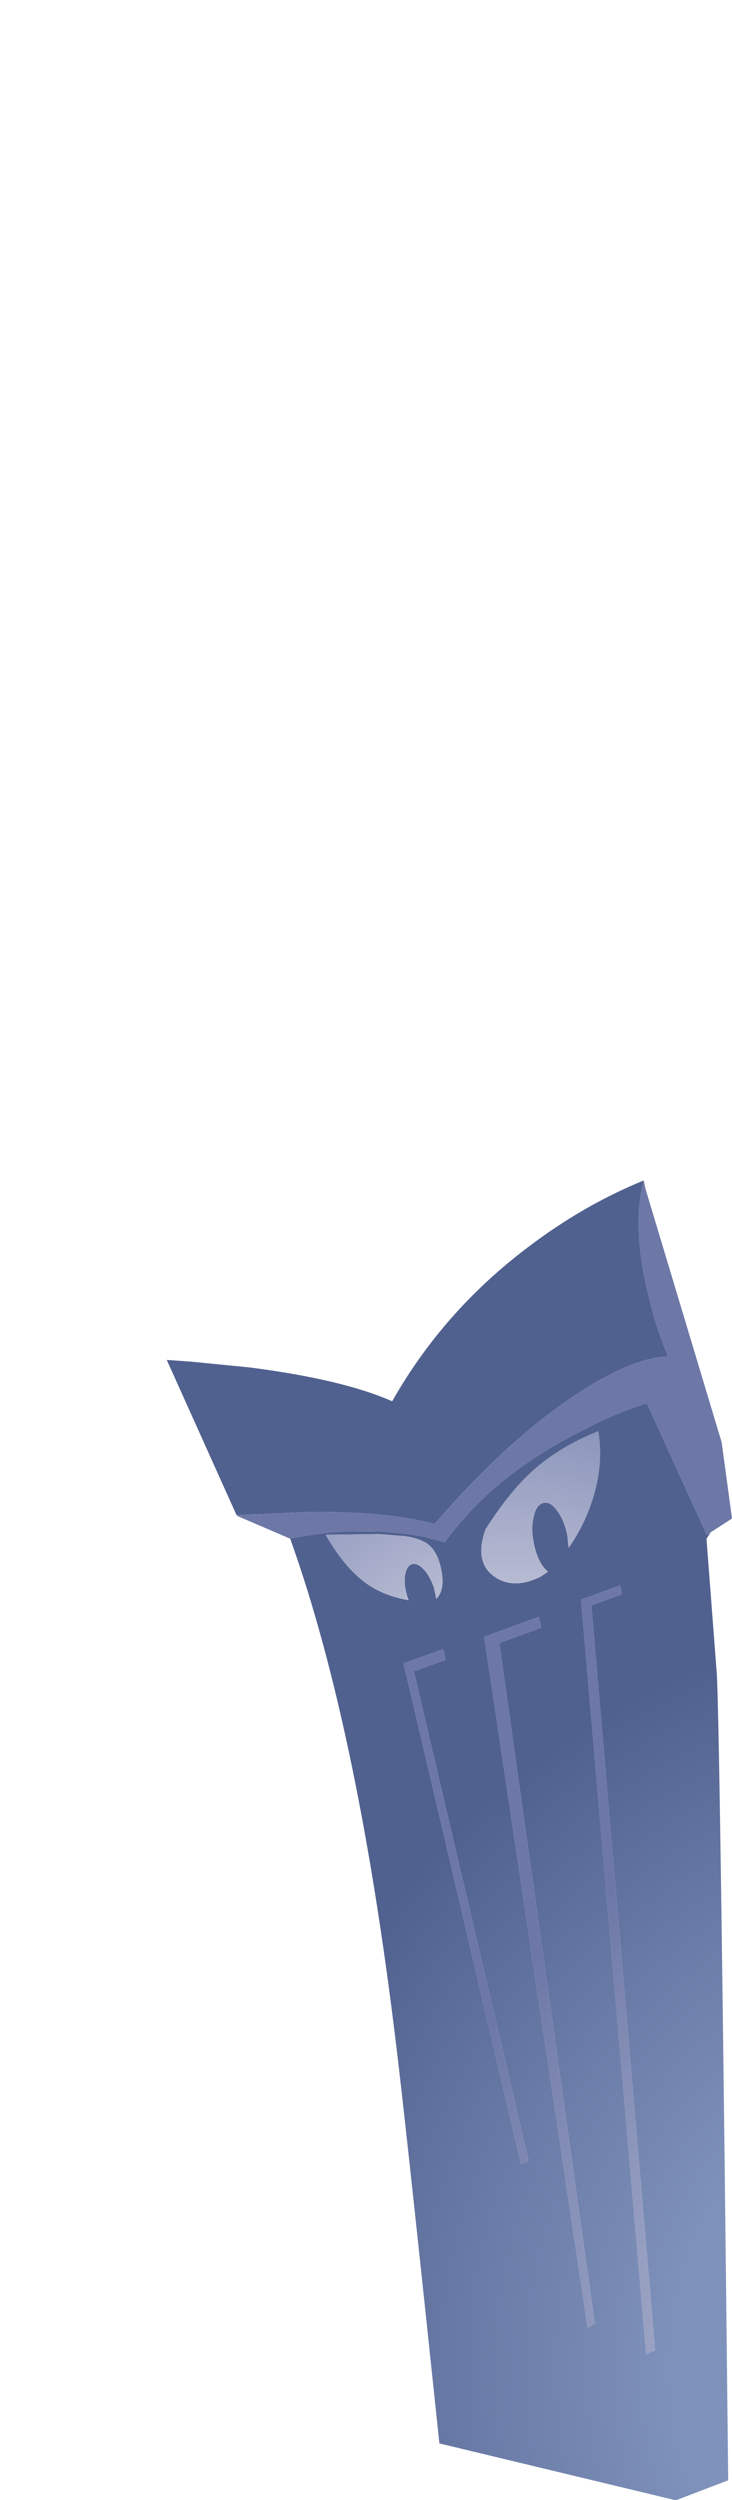 <?xml version="1.0" encoding="UTF-8" standalone="no"?>
<svg xmlns:xlink="http://www.w3.org/1999/xlink" height="290.0px" width="84.95px" xmlns="http://www.w3.org/2000/svg">
  <g transform="matrix(1.0, 0.0, 0.0, 1.0, 41.25, 124.4)">
    <use data-characterId="46" height="191.35" transform="matrix(0.8, 0.0, 0.0, 0.8, -21.899, 12.541)" width="82.0" xlink:href="#shape0"/>
  </g>
  <defs>
    <g id="shape0" transform="matrix(1.0, 0.0, 0.0, 1.0, 41.0, 95.7)">
      <path d="M28.2 -95.6 L28.45 -94.5 28.15 -95.6 28.2 -95.6" fill="#000000" fill-rule="evenodd" stroke="none"/>
      <path d="M37.9 -44.7 L37.3 -43.75 38.8 -24.1 Q39.3 -14.35 40.45 92.75 L32.85 95.65 -1.45 87.4 Q-5.85 45.55 -7.35 32.75 -12.95 -15.5 -23.1 -43.8 L-21.15 -44.15 -18.0 -44.6 -15.9 -44.8 -10.25 -44.85 -6.35 -44.5 -3.6 -44.05 -0.65 -43.25 Q5.2 -51.5 15.7 -57.55 L17.9 -58.75 21.2 -60.45 Q25.25 -62.4 28.65 -63.4 L37.35 -44.3 37.9 -44.7 M-30.65 -47.2 L-30.9 -47.25 -41.0 -69.7 -37.5 -69.45 -28.9 -68.6 Q-15.4 -66.85 -8.3 -63.7 -0.9 -76.75 11.35 -86.0 19.35 -92.1 28.15 -95.7 L28.2 -95.6 28.15 -95.6 Q26.45 -88.7 28.95 -78.75 30.15 -73.8 31.75 -70.2 26.1 -70.0 17.45 -64.05 7.75 -57.4 -2.15 -45.9 -9.1 -47.8 -20.75 -47.65 L-30.65 -47.2 M11.8 -53.35 Q8.65 -50.45 5.25 -45.15 3.55 -40.4 6.5 -38.3 9.3 -36.3 13.3 -38.3 L14.3 -39.0 Q12.8 -40.25 12.25 -43.15 11.8 -45.3 12.25 -47.0 12.6 -48.7 13.65 -48.95 14.65 -49.2 15.65 -47.8 16.65 -46.45 17.1 -44.3 L17.3 -42.45 Q19.75 -45.95 20.95 -50.05 22.35 -54.95 21.6 -59.35 18.7 -58.2 16.25 -56.7 13.8 -55.2 11.8 -53.35 M10.4 46.95 L11.5 46.45 -5.15 -24.55 -0.55 -26.2 -0.9 -27.75 -6.65 -25.7 10.4 46.95 M13.3 -30.85 L13.0 -32.45 5.05 -29.55 20.05 70.65 21.1 70.0 7.25 -28.65 13.3 -30.85 M20.6 -34.1 L25.0 -35.7 24.8 -37.0 19.1 -34.95 28.55 74.5 29.85 73.9 20.6 -34.1 M-5.5 -40.05 Q-4.7 -40.35 -3.75 -39.35 -2.85 -38.4 -2.25 -36.7 L-1.9 -35.05 Q-0.55 -36.4 -1.2 -39.4 -1.85 -42.5 -3.8 -43.4 -4.8 -43.9 -6.45 -44.15 L-10.3 -44.45 -17.95 -44.35 Q-15.1 -39.35 -11.7 -37.05 -9.3 -35.45 -5.9 -34.85 L-6.05 -35.25 Q-6.6 -36.95 -6.45 -38.35 -6.25 -39.75 -5.5 -40.05" fill="url(#gradient0)" fill-rule="evenodd" stroke="none"/>
      <path d="M28.45 -94.5 L39.5 -57.75 41.0 -46.7 37.9 -44.7 37.35 -44.3 28.65 -63.4 Q25.25 -62.4 21.2 -60.45 L17.9 -58.75 15.7 -57.55 Q5.2 -51.5 -0.65 -43.25 L-3.6 -44.05 -6.35 -44.5 -10.25 -44.85 -15.9 -44.8 -18.0 -44.6 -21.15 -44.15 -23.1 -43.8 -23.15 -43.8 -30.95 -47.15 -30.65 -47.2 -20.75 -47.65 Q-9.1 -47.8 -2.15 -45.9 7.75 -57.4 17.45 -64.05 26.1 -70.0 31.75 -70.2 30.15 -73.8 28.95 -78.75 26.45 -88.7 28.15 -95.6 L28.45 -94.5 M20.6 -34.1 L29.85 73.9 28.55 74.5 19.1 -34.95 24.8 -37.0 25.0 -35.7 20.6 -34.1 M13.3 -30.85 L7.25 -28.65 21.1 70.0 20.05 70.65 5.05 -29.55 13.0 -32.45 13.3 -30.85 M10.4 46.95 L-6.65 -25.7 -0.9 -27.75 -0.55 -26.2 -5.15 -24.55 11.5 46.45 10.4 46.95" fill="url(#gradient1)" fill-rule="evenodd" stroke="none"/>
      <path d="M11.8 -53.35 Q13.8 -55.2 16.25 -56.7 18.7 -58.2 21.6 -59.35 22.35 -54.95 20.95 -50.05 19.75 -45.95 17.3 -42.45 L17.1 -44.3 Q16.65 -46.45 15.65 -47.8 14.65 -49.2 13.65 -48.95 12.6 -48.7 12.25 -47.0 11.8 -45.3 12.25 -43.15 12.8 -40.25 14.3 -39.0 L13.3 -38.3 Q9.3 -36.3 6.5 -38.3 3.55 -40.4 5.25 -45.15 8.65 -50.45 11.8 -53.35 M-5.5 -40.05 Q-6.25 -39.75 -6.45 -38.35 -6.6 -36.95 -6.05 -35.25 L-5.9 -34.85 Q-9.3 -35.45 -11.7 -37.05 -15.1 -39.35 -17.95 -44.35 L-10.3 -44.45 -6.45 -44.15 Q-4.8 -43.9 -3.8 -43.4 -1.85 -42.5 -1.2 -39.4 -0.55 -36.4 -1.9 -35.05 L-2.25 -36.7 Q-2.85 -38.4 -3.75 -39.35 -4.7 -40.35 -5.5 -40.05" fill="url(#gradient2)" fill-rule="evenodd" stroke="none"/>
    </g>
    <radialGradient cx="0" cy="0" gradientTransform="matrix(0.15, 0.0, 0.0, 0.15, 78.65, 76.6)" gradientUnits="userSpaceOnUse" id="gradient0" r="819.2">
      <stop offset="0.0" stop-color="#809ac8"/>
      <stop offset="0.38" stop-color="#7e91ba"/>
      <stop offset="0.894" stop-color="#51618f"/>
    </radialGradient>
    <radialGradient cx="0" cy="0" gradientTransform="matrix(0.15, 0.0, 0.0, 0.15, 77.95, 76.0)" gradientUnits="userSpaceOnUse" id="gradient1" r="819.2">
      <stop offset="0.0" stop-color="#cecfde"/>
      <stop offset="0.427" stop-color="#969ec1"/>
      <stop offset="0.714" stop-color="#6d78a7"/>
    </radialGradient>
    <radialGradient cx="0" cy="0" gradientTransform="matrix(0.09, 0.0, 0.0, 0.09, 8.85, -12.45)" gradientUnits="userSpaceOnUse" id="gradient2" r="819.2">
      <stop offset="0.169" stop-color="#cecfde"/>
      <stop offset="0.584" stop-color="#969ec1"/>
      <stop offset="0.894" stop-color="#6d78a7"/>
    </radialGradient>
  </defs>
</svg>
